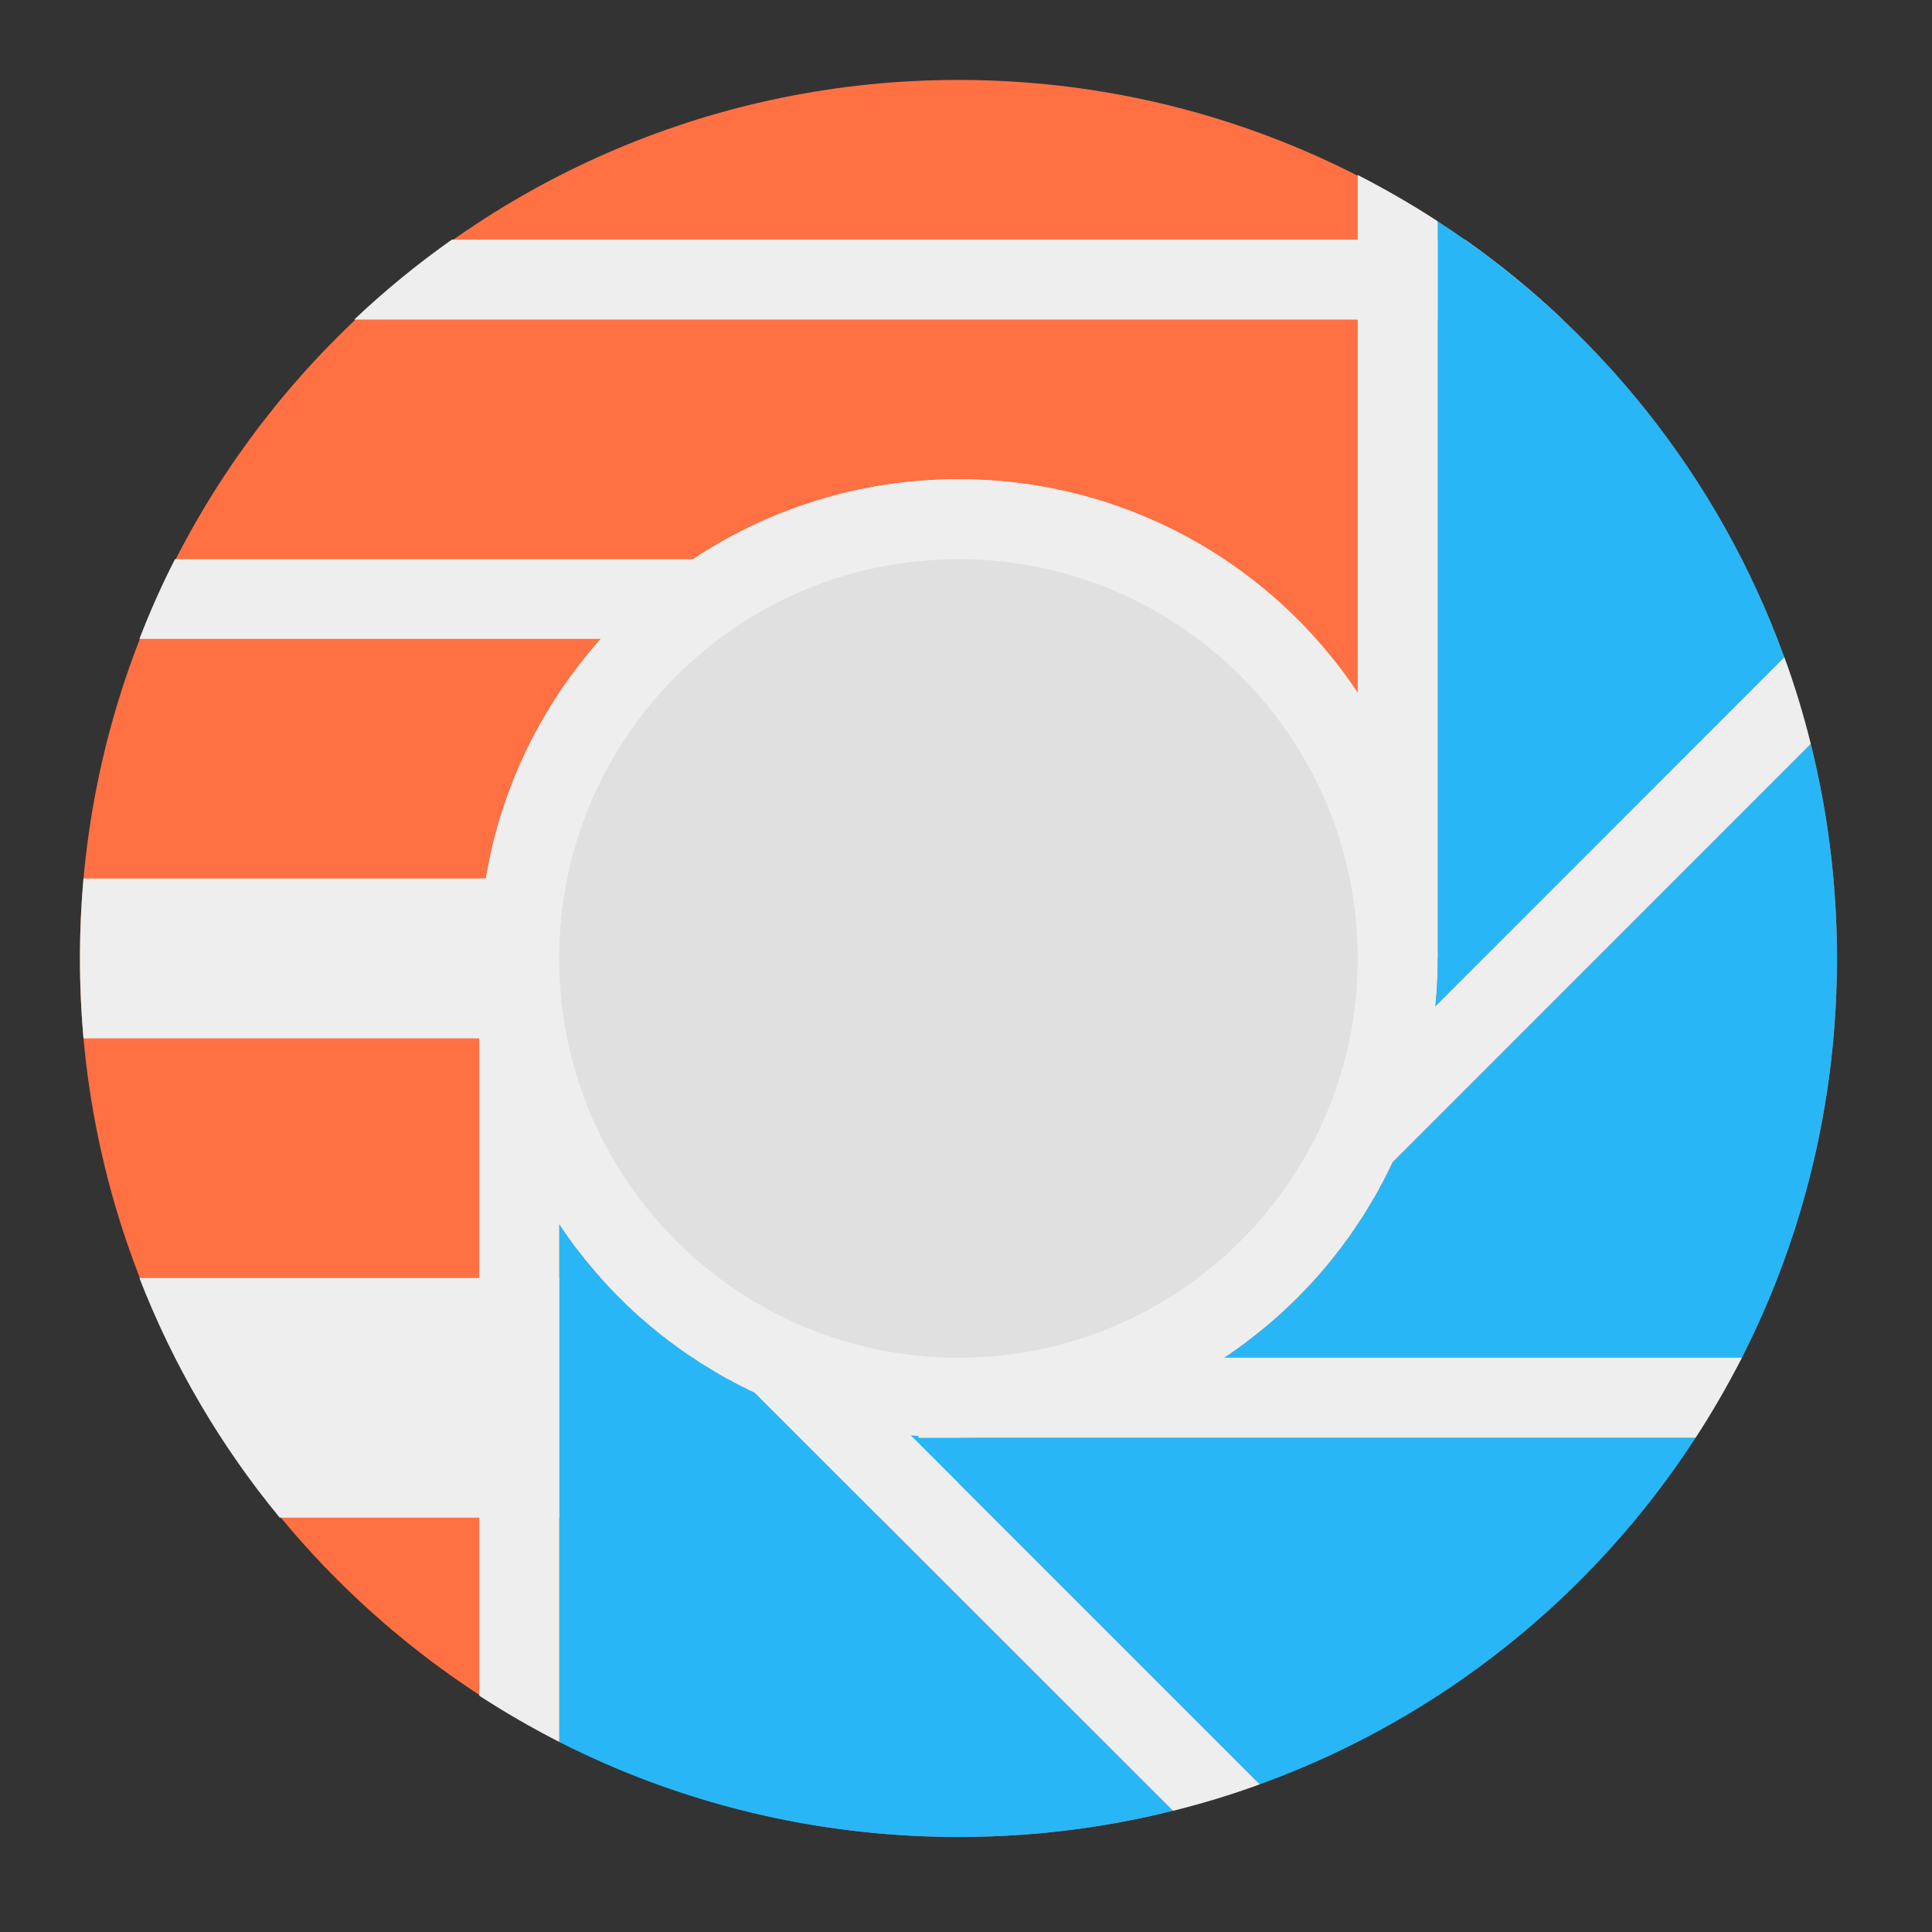 
<svg xmlns="http://www.w3.org/2000/svg" xmlns:xlink="http://www.w3.org/1999/xlink" width="32px" height="32px" viewBox="0 0 32 32" version="1.1">
<rect x="0" y="0" width="32" height="32" fill="#333333" stroke="none"/>
<g id="surface1">
<path style=" stroke:none;fill-rule:nonzero;fill:rgb(100%,43.922%,26.275%);fill-opacity:1;" d="M 15.875 1.324 C 23.91 1.324 30.426 7.84 30.426 15.875 C 30.426 23.91 23.91 30.426 15.875 30.426 C 7.84 30.426 1.324 23.91 1.324 15.875 C 1.324 7.84 7.84 1.324 15.875 1.324 Z M 15.875 1.324 "/>
<path style=" stroke:none;fill-rule:nonzero;fill:rgb(93.333%,93.333%,93.333%);fill-opacity:1;" d="M 7.484 3.969 C 6.914 4.371 6.375 4.812 5.867 5.293 L 25.883 5.293 C 25.375 4.812 24.836 4.371 24.266 3.969 Z M 15.875 7.938 C 14.246 7.938 12.734 8.426 11.477 9.262 L 2.898 9.262 C 2.68 9.688 2.484 10.129 2.309 10.582 L 9.949 10.582 C 8.973 11.676 8.297 13.039 8.047 14.551 L 1.383 14.551 C 1.344 14.988 1.324 15.43 1.324 15.875 C 1.324 16.32 1.344 16.762 1.383 17.199 L 8.047 17.199 C 8.297 18.711 8.973 20.074 9.949 21.168 L 2.309 21.168 C 2.871 22.617 3.66 23.957 4.633 25.137 L 15.875 25.137 L 15.875 23.812 C 20.273 23.812 23.812 20.273 23.812 15.875 C 23.812 11.477 20.273 7.938 15.875 7.938 Z M 15.875 7.938 "/>
<path style=" stroke:none;fill-rule:nonzero;fill:rgb(93.333%,93.333%,93.333%);fill-opacity:1;" d="M 15.875 7.938 C 20.258 7.938 23.812 11.492 23.812 15.875 C 23.812 20.258 20.258 23.812 15.875 23.812 C 11.492 23.812 7.938 20.258 7.938 15.875 C 7.938 11.492 11.492 7.938 15.875 7.938 Z M 15.875 7.938 "/>
<path style=" stroke:none;fill-rule:nonzero;fill:rgb(16.078%,71.373%,96.471%);fill-opacity:1;" d="M 23.812 3.664 L 23.812 15.875 C 23.812 15.91 23.812 15.941 23.812 15.977 C 23.812 16.012 23.812 16.043 23.809 16.074 C 23.809 16.098 23.809 16.121 23.809 16.145 C 23.809 16.156 23.809 16.168 23.809 16.176 C 23.805 16.203 23.805 16.227 23.805 16.25 C 23.805 16.262 23.805 16.27 23.801 16.277 C 23.801 16.305 23.801 16.332 23.797 16.359 C 23.797 16.363 23.797 16.371 23.797 16.375 C 23.797 16.402 23.793 16.434 23.793 16.461 C 23.789 16.465 23.789 16.469 23.789 16.477 C 23.789 16.504 23.785 16.531 23.785 16.559 C 23.785 16.562 23.781 16.57 23.781 16.574 C 23.781 16.605 23.777 16.633 23.773 16.664 C 23.773 16.664 23.773 16.668 23.773 16.668 L 29.555 10.887 C 28.473 7.895 26.438 5.367 23.812 3.664 Z M 29.992 12.32 L 23.07 19.246 C 23.051 19.285 23.031 19.32 23.016 19.359 C 23.012 19.363 23.008 19.371 23.004 19.379 C 22.988 19.414 22.969 19.453 22.949 19.492 C 22.93 19.527 22.91 19.566 22.891 19.605 C 22.887 19.609 22.883 19.617 22.879 19.621 C 22.859 19.656 22.844 19.691 22.824 19.727 C 22.82 19.727 22.82 19.73 22.82 19.734 C 22.797 19.773 22.777 19.809 22.758 19.844 C 22.754 19.852 22.75 19.855 22.746 19.859 C 22.727 19.895 22.711 19.926 22.688 19.957 C 22.688 19.965 22.684 19.969 22.68 19.973 C 22.637 20.047 22.59 20.117 22.547 20.191 C 22.543 20.195 22.539 20.199 22.535 20.203 C 22.512 20.238 22.488 20.273 22.465 20.309 C 22.465 20.309 22.465 20.309 22.465 20.312 C 22.441 20.348 22.418 20.383 22.391 20.418 C 22.391 20.422 22.387 20.426 22.383 20.43 C 22.363 20.461 22.34 20.496 22.316 20.527 C 22.312 20.531 22.312 20.531 22.309 20.535 C 22.281 20.57 22.258 20.605 22.23 20.641 C 22.207 20.676 22.18 20.711 22.152 20.742 C 22.152 20.746 22.148 20.75 22.145 20.754 C 22.09 20.824 22.039 20.891 21.98 20.957 C 21.98 20.961 21.977 20.961 21.977 20.965 C 21.949 20.996 21.918 21.031 21.891 21.062 C 21.863 21.098 21.832 21.129 21.805 21.164 C 21.805 21.164 21.805 21.164 21.801 21.164 C 21.801 21.164 21.801 21.168 21.801 21.168 C 21.773 21.199 21.742 21.23 21.715 21.262 C 21.715 21.262 21.711 21.266 21.711 21.266 C 21.652 21.332 21.59 21.395 21.527 21.457 C 21.527 21.457 21.523 21.461 21.523 21.461 C 21.461 21.527 21.398 21.586 21.332 21.648 C 21.234 21.742 21.133 21.832 21.031 21.918 C 20.961 21.977 20.895 22.035 20.82 22.09 C 20.75 22.148 20.68 22.203 20.609 22.258 C 20.57 22.281 20.535 22.309 20.5 22.336 C 20.426 22.387 20.352 22.441 20.273 22.488 L 28.852 22.488 C 29.859 20.508 30.426 18.262 30.426 15.875 C 30.426 14.648 30.277 13.457 29.992 12.32 Z M 9.262 20.273 L 9.262 28.852 C 11.242 29.859 13.488 30.426 15.875 30.426 C 17.102 30.426 18.293 30.277 19.43 29.992 L 12.504 23.07 C 12.465 23.051 12.43 23.031 12.391 23.016 C 12.387 23.012 12.379 23.008 12.371 23.004 C 12.336 22.988 12.297 22.969 12.258 22.949 C 12.223 22.93 12.184 22.91 12.145 22.891 C 12.141 22.887 12.133 22.883 12.129 22.879 C 12.094 22.859 12.059 22.844 12.023 22.824 C 12.023 22.82 12.02 22.82 12.016 22.82 C 11.977 22.797 11.941 22.777 11.906 22.758 C 11.898 22.754 11.895 22.75 11.891 22.746 C 11.855 22.727 11.824 22.711 11.793 22.688 C 11.785 22.688 11.781 22.684 11.777 22.68 C 11.703 22.637 11.633 22.59 11.559 22.547 C 11.555 22.543 11.551 22.539 11.547 22.535 C 11.512 22.512 11.477 22.488 11.441 22.465 C 11.441 22.465 11.438 22.465 11.438 22.465 C 11.402 22.441 11.367 22.418 11.332 22.391 C 11.328 22.391 11.324 22.387 11.32 22.383 C 11.289 22.363 11.254 22.34 11.223 22.316 C 11.219 22.312 11.219 22.312 11.215 22.309 C 11.18 22.281 11.145 22.258 11.109 22.23 C 11.074 22.207 11.039 22.18 11.008 22.152 C 11.004 22.152 11 22.148 10.996 22.145 C 10.926 22.09 10.859 22.039 10.793 21.98 C 10.789 21.98 10.789 21.977 10.785 21.977 C 10.754 21.949 10.719 21.918 10.688 21.891 C 10.652 21.863 10.621 21.832 10.586 21.805 C 10.586 21.801 10.586 21.801 10.582 21.801 C 10.551 21.773 10.52 21.742 10.488 21.715 C 10.488 21.711 10.484 21.711 10.484 21.711 C 10.418 21.652 10.355 21.59 10.293 21.527 C 10.293 21.527 10.289 21.523 10.289 21.523 C 10.223 21.461 10.164 21.398 10.102 21.332 C 10.008 21.234 9.918 21.133 9.832 21.031 C 9.773 20.961 9.715 20.895 9.66 20.82 C 9.602 20.75 9.547 20.68 9.492 20.609 C 9.469 20.57 9.441 20.535 9.414 20.5 C 9.363 20.426 9.309 20.352 9.262 20.273 Z M 15.082 23.773 L 20.863 29.555 C 23.855 28.473 26.383 26.438 28.086 23.812 L 15.215 23.812 L 15.215 23.785 C 15.215 23.785 15.211 23.785 15.211 23.785 C 15.168 23.781 15.125 23.777 15.082 23.773 Z M 15.082 23.773 "/>
<path style=" stroke:none;fill-rule:nonzero;fill:rgb(93.333%,93.333%,93.333%);fill-opacity:1;" d="M 22.488 2.898 L 22.488 15.875 L 23.812 15.875 L 23.812 3.664 C 23.387 3.387 22.945 3.133 22.488 2.898 Z M 29.555 10.887 L 20.086 20.359 L 21.02 21.293 L 29.992 12.32 C 29.871 11.832 29.727 11.355 29.555 10.887 Z M 7.938 14.551 L 7.938 28.086 C 8.363 28.363 8.805 28.617 9.262 28.852 L 9.262 14.551 Z M 10.73 19.422 L 9.793 20.359 L 19.43 29.992 C 19.918 29.871 20.395 29.727 20.863 29.555 Z M 15.215 22.488 L 15.215 23.812 L 28.086 23.812 C 28.363 23.387 28.617 22.945 28.852 22.488 Z M 15.215 22.488 "/>
<path style=" stroke:none;fill-rule:nonzero;fill:rgb(87.843%,87.843%,87.843%);fill-opacity:1;" d="M 15.875 9.262 C 19.527 9.262 22.488 12.223 22.488 15.875 C 22.488 19.527 19.527 22.488 15.875 22.488 C 12.223 22.488 9.262 19.527 9.262 15.875 C 9.262 12.223 12.223 9.262 15.875 9.262 Z M 15.875 9.262 "/>
</g>
</svg>
